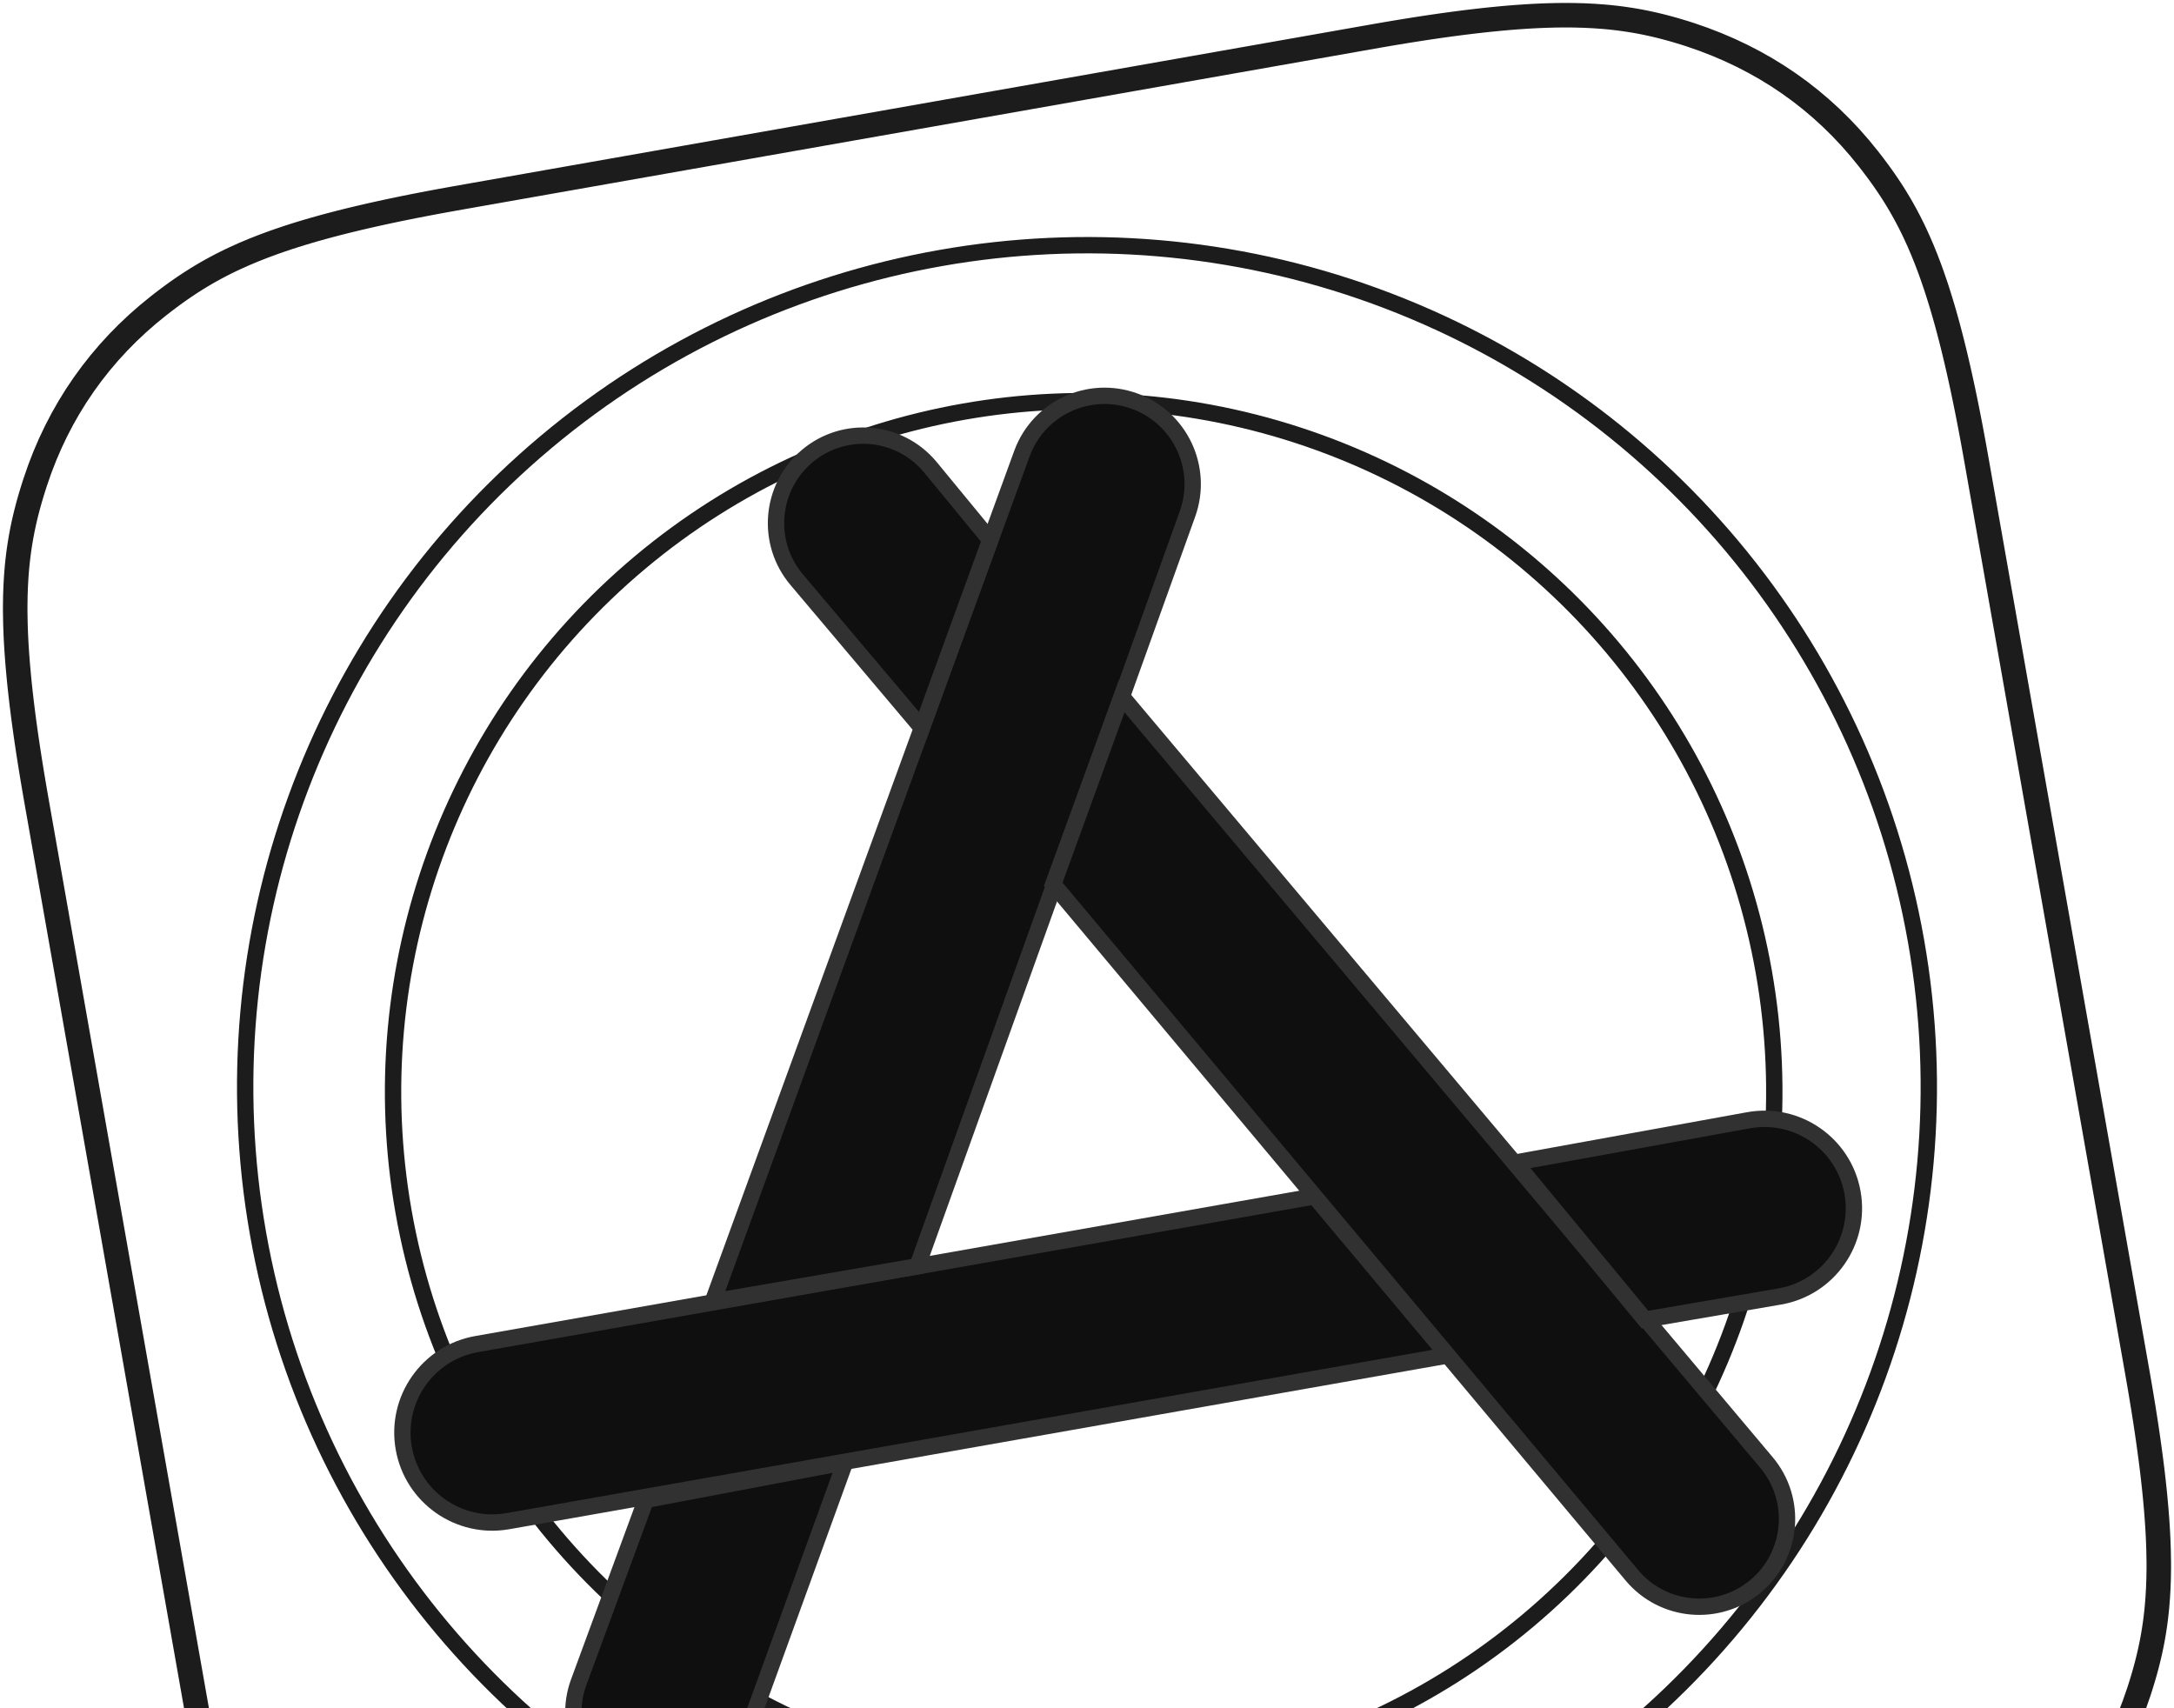 <svg xmlns="http://www.w3.org/2000/svg" width="266" height="209" viewBox="0 0 266 209">
  <g fill="none" fill-rule="evenodd" transform="rotate(-10 190.365 64.635)">
    <circle cx="122" cy="122" r="103" stroke="#1C1C1C" stroke-width="2"/>
    <path stroke="#1C1C1C" stroke-width="3" d="M179.399,1.5 L180.723,1.506 C180.94,1.507 181.156,1.509 181.367,1.511 L181.367,1.511 L182.637,1.525 L183.874,1.544 L185.083,1.569 C185.281,1.574 185.478,1.579 185.669,1.584 L185.669,1.584 L186.831,1.618 C187.021,1.624 187.21,1.63 187.394,1.636 L187.394,1.636 L188.506,1.678 L189.593,1.726 C189.771,1.734 189.948,1.743 190.118,1.751 L190.118,1.751 L191.163,1.807 L192.174,1.868 L193.158,1.934 L194.588,2.044 L195.506,2.123 L196.399,2.208 L197.703,2.346 C197.984,2.378 198.261,2.411 198.527,2.443 L198.527,2.443 L199.348,2.548 L200.14,2.656 C200.53,2.712 200.913,2.769 201.281,2.827 L201.281,2.827 L202.03,2.95 C203.851,3.259 205.501,3.616 207.019,4.019 L207.019,4.019 L207.63,4.185 C207.828,4.241 208.024,4.297 208.209,4.351 L208.209,4.351 L208.795,4.528 L209.358,4.706 L210.191,4.985 L210.729,5.175 L211.261,5.371 L211.785,5.572 C212.045,5.674 212.302,5.778 212.549,5.88 L212.549,5.88 L213.063,6.096 L213.819,6.428 L214.312,6.654 L214.805,6.885 L215.295,7.122 L215.782,7.364 L216.516,7.738 L217.001,7.993 C225.274,12.418 231.58,18.721 235.874,26.749 L235.874,26.749 L236.135,27.241 L236.387,27.728 L236.635,28.216 L236.877,28.704 L237.114,29.194 L237.346,29.687 L237.571,30.181 L237.903,30.937 L238.116,31.442 L238.325,31.956 L238.528,32.476 C238.595,32.65 238.661,32.826 238.723,32.994 L238.723,32.994 L238.919,33.537 L239.201,34.36 L239.473,35.211 C239.561,35.495 239.646,35.782 239.727,36.064 L239.727,36.064 L239.896,36.669 C240.28,38.078 240.623,39.591 240.921,41.239 L240.921,41.239 L241.049,41.969 C241.132,42.457 241.211,42.958 241.286,43.464 L241.286,43.464 L241.398,44.251 L241.555,45.467 L241.653,46.301 L241.746,47.16 L241.834,48.043 L241.916,48.95 C241.943,49.257 241.969,49.567 241.993,49.877 L241.993,49.877 L242.065,50.84 L242.132,51.825 L242.192,52.837 L242.248,53.876 C242.257,54.052 242.265,54.229 242.273,54.402 L242.273,54.402 L242.321,55.485 L242.363,56.597 L242.399,57.739 L242.43,58.913 L242.455,60.118 L242.475,61.359 L242.475,61.359 L242.482,61.986 L242.494,63.272 L242.5,65.271 L242.5,178.726 L242.497,180.067 C242.496,180.287 242.495,180.506 242.494,180.72 L242.494,180.72 L242.482,182.007 L242.466,183.26 L242.443,184.485 C242.439,184.685 242.434,184.885 242.43,185.079 L242.43,185.079 L242.399,186.252 L242.363,187.394 L242.321,188.506 L242.274,189.589 L242.221,190.647 C242.212,190.82 242.202,190.992 242.193,191.158 L242.193,191.158 L242.132,192.175 L242.065,193.16 L241.994,194.116 L241.876,195.507 C241.835,195.96 241.792,196.404 241.747,196.833 L241.747,196.833 L241.653,197.699 L241.555,198.535 L241.452,199.347 L241.286,200.534 C241.211,201.046 241.132,201.544 241.051,202.023 L241.051,202.023 L240.923,202.753 C240.623,204.409 240.28,205.922 239.899,207.322 L239.899,207.322 L239.73,207.926 C239.646,208.22 239.559,208.51 239.474,208.786 L239.474,208.786 L239.293,209.359 L239.014,210.192 L238.824,210.73 L238.628,211.261 L238.428,211.783 L238.116,212.558 L237.793,213.317 L237.46,214.066 L237.113,214.808 L236.877,215.296 L236.635,215.784 L236.387,216.272 L236.135,216.759 L235.877,217.246 C231.581,225.278 225.277,231.582 217.25,235.875 L217.25,235.875 L216.758,236.135 L216.271,236.388 L215.784,236.636 L215.295,236.878 L214.807,237.114 L214.065,237.46 L213.314,237.795 L212.812,238.01 L212.301,238.222 L211.787,238.427 L210.994,238.728 L210.46,238.921 L209.918,239.109 L209.072,239.385 C208.886,239.444 208.698,239.502 208.518,239.556 L208.518,239.556 L207.926,239.731 C206.547,240.126 205.07,240.48 203.464,240.79 L203.464,240.79 L202.752,240.923 C202.157,241.031 201.544,241.133 200.919,241.229 L200.919,241.229 L200.142,241.344 L198.944,241.505 L197.698,241.654 L196.399,241.792 L195.506,241.877 L194.586,241.956 L193.641,242.031 L192.67,242.1 L191.672,242.163 C191.503,242.174 191.334,242.183 191.168,242.193 L191.168,242.193 L190.128,242.248 L189.06,242.298 L187.962,242.343 L186.831,242.382 C186.64,242.388 186.449,242.394 186.26,242.4 L186.26,242.4 L185.087,242.43 L183.881,242.456 L182.641,242.475 C182.432,242.478 182.221,242.481 182.013,242.483 L182.013,242.483 L180.726,242.494 L179.405,242.5 L64.601,242.5 L63.28,242.494 L61.993,242.483 L60.74,242.466 L59.515,242.444 C59.314,242.44 59.115,242.435 58.921,242.431 L58.921,242.431 L57.748,242.4 L56.601,242.363 C56.413,242.357 56.227,242.35 56.046,242.343 L56.046,242.343 L54.949,242.299 L53.881,242.249 L52.836,242.193 L51.825,242.132 L50.358,242.031 L49.413,241.956 L48.493,241.877 L47.598,241.792 L46.729,241.701 L45.465,241.556 L44.253,241.399 L43.082,241.229 C42.451,241.133 41.84,241.031 41.256,240.925 L41.256,240.925 L40.544,240.792 C38.929,240.48 37.452,240.126 36.083,239.733 L36.083,239.733 L35.491,239.559 C35.299,239.501 35.109,239.443 34.93,239.386 L34.93,239.386 L34.363,239.203 L33.537,238.92 L33.003,238.727 L32.478,238.53 L31.696,238.221 L31.188,238.01 L30.683,237.794 L30.183,237.573 L29.689,237.347 L28.947,236.996 L28.46,236.757 L27.973,236.513 L27.24,236.135 L26.754,235.877 C18.722,231.582 12.418,225.278 8.125,217.251 L8.125,217.251 L7.865,216.759 L7.612,216.272 L7.364,215.784 L7.122,215.296 L6.885,214.806 L6.654,214.313 L6.428,213.819 L6.094,213.059 C6.023,212.893 5.953,212.726 5.887,212.567 L5.887,212.567 L5.676,212.047 L5.371,211.259 L5.175,210.73 L4.984,210.189 L4.799,209.642 L4.526,208.789 C4.439,208.505 4.353,208.218 4.272,207.936 L4.272,207.936 L4.103,207.331 C3.719,205.922 3.377,204.409 3.078,202.761 L3.078,202.761 L2.95,202.031 C2.867,201.543 2.788,201.042 2.714,200.536 L2.714,200.536 L2.601,199.749 L2.444,198.533 L2.346,197.699 L2.253,196.84 C2.223,196.549 2.194,196.255 2.166,195.963 L2.166,195.963 L2.083,195.05 C2.056,194.743 2.031,194.433 2.006,194.123 L2.006,194.123 L1.934,193.16 L1.868,192.175 L1.807,191.163 L1.751,190.124 C1.743,189.948 1.734,189.771 1.726,189.598 L1.726,189.598 L1.679,188.515 L1.637,187.403 L1.6,186.261 L1.57,185.087 L1.544,183.882 L1.525,182.641 L1.525,182.641 L1.517,182.014 L1.506,180.727 L1.5,179.406 L1.5,64.601 L1.506,63.28 L1.517,61.993 L1.534,60.74 L1.556,59.515 C1.56,59.315 1.565,59.115 1.569,58.921 L1.569,58.921 L1.6,57.748 L1.636,56.606 L1.678,55.494 L1.725,54.411 L1.778,53.353 C1.788,53.18 1.797,53.008 1.807,52.842 L1.807,52.842 L1.868,51.825 L1.934,50.84 L2.006,49.884 L2.123,48.494 L2.253,47.159 L2.346,46.301 L2.444,45.465 L2.547,44.653 L2.713,43.466 C2.789,42.954 2.868,42.456 2.949,41.977 L2.949,41.977 L3.077,41.247 C3.377,39.591 3.719,38.078 4.1,36.678 L4.1,36.678 L4.269,36.074 C4.354,35.78 4.44,35.49 4.525,35.214 L4.525,35.214 L4.706,34.641 L4.984,33.811 L5.273,33.003 L5.572,32.215 L5.884,31.44 L6.097,30.935 L6.315,30.434 L6.654,29.685 L6.885,29.194 L7.122,28.704 L7.364,28.216 L7.612,27.728 L7.865,27.241 L8.123,26.754 C12.418,18.722 18.722,12.418 26.749,8.125 L26.749,8.125 L27.241,7.865 L27.728,7.612 L28.216,7.364 L28.704,7.122 L29.194,6.885 L29.687,6.654 L30.183,6.427 L30.683,6.206 L31.188,5.99 C31.441,5.883 31.697,5.778 31.947,5.678 L31.947,5.678 L32.473,5.472 L33.273,5.174 L33.811,4.984 L34.358,4.799 L35.207,4.527 L35.781,4.354 C35.975,4.297 36.171,4.241 36.36,4.188 L36.36,4.188 L36.971,4.022 C38.498,3.616 40.149,3.259 41.961,2.952 L41.961,2.952 L42.71,2.829 C43.086,2.769 43.469,2.712 43.852,2.657 L43.852,2.657 L44.651,2.548 L45.465,2.444 C45.74,2.411 46.019,2.378 46.294,2.347 L46.294,2.347 L47.159,2.253 L48.495,2.123 L49.413,2.044 L50.358,1.969 L51.329,1.9 L52.837,1.807 L53.871,1.752 L54.939,1.702 L56.041,1.657 C56.227,1.65 56.413,1.643 56.597,1.637 L56.597,1.637 L57.743,1.6 C57.936,1.595 58.131,1.589 58.322,1.584 L58.322,1.584 L59.511,1.556 L60.732,1.534 L61.99,1.517 C62.201,1.515 62.414,1.512 62.624,1.511 L62.624,1.511 L64.594,1.5 L179.399,1.5 Z"/>
    <circle cx="121.5" cy="122.5" r="84.5" stroke="#1C1C1C" stroke-width="2"/>
    <path fill="#0F0F0F" stroke="#313131" stroke-width="2" d="M43,140 L147.422,140 L147.422,140 L160,162 L43,162 C36.925,162 32,157.075 32,151 C32,144.925 36.925,140 43,140 Z"/>
    <path fill="#0F0F0F" stroke="#313131" stroke-width="2" d="M62.359,82.337 L160.154,81.914 L160.154,81.914 L172.776,103.957 L62.359,103.897 C56.419,103.894 51.605,99.077 51.605,93.137 C51.605,87.191 56.412,82.363 62.359,82.337 Z" transform="rotate(120 112.19 92.935)"/>
    <path fill="#0F0F0F" stroke="#313131" stroke-width="2" d="M102.768,127.893 L213.047,128.003 L213.047,128.003 L225.284,149.198 L102.768,149.375 C96.837,149.383 92.023,144.582 92.014,138.652 C92.014,138.646 92.014,138.641 92.014,138.636 C92.014,132.703 96.824,127.893 102.757,127.893 C102.761,127.893 102.764,127.893 102.768,127.893 Z" transform="rotate(-120 158.65 138.636)"/>
    <path fill="#0F0F0F" stroke="#313131" stroke-width="2" d="M183,140.049 L199.709,140.124 L199.709,140.124 L212,161.804 L183,161.946 C176.954,161.976 172.03,157.099 172,151.054 C172,151.036 172,151.018 172,151 C172,144.952 176.903,140.049 182.951,140.049 C182.967,140.049 182.984,140.049 183,140.049 Z" transform="rotate(180 192 151)"/>
    <path fill="#0F0F0F" stroke="#313131" stroke-width="2" d="M50.979,166.414 L74.726,166.501 L74.726,166.501 L87.41,187.84 L50.979,187.872 C45.045,187.877 40.231,183.071 40.226,177.137 C40.226,177.134 40.226,177.131 40.226,177.128 C40.226,171.21 45.023,166.413 50.94,166.413 C50.953,166.413 50.966,166.414 50.979,166.414 Z" transform="rotate(-60 63.818 177.128)"/>
    <path fill="#0F0F0F" stroke="#313131" stroke-width="2" d="M103.839,44.304 L115.335,44.414 L115.335,44.414 L127.572,65.609 L103.839,65.678 C97.917,65.695 93.103,60.908 93.086,54.986 C93.086,54.976 93.086,54.965 93.086,54.955 C93.086,49.072 97.854,44.304 103.737,44.304 C103.771,44.304 103.805,44.304 103.839,44.304 Z" transform="rotate(60 110.329 54.955)"/>
  </g>
</svg>
